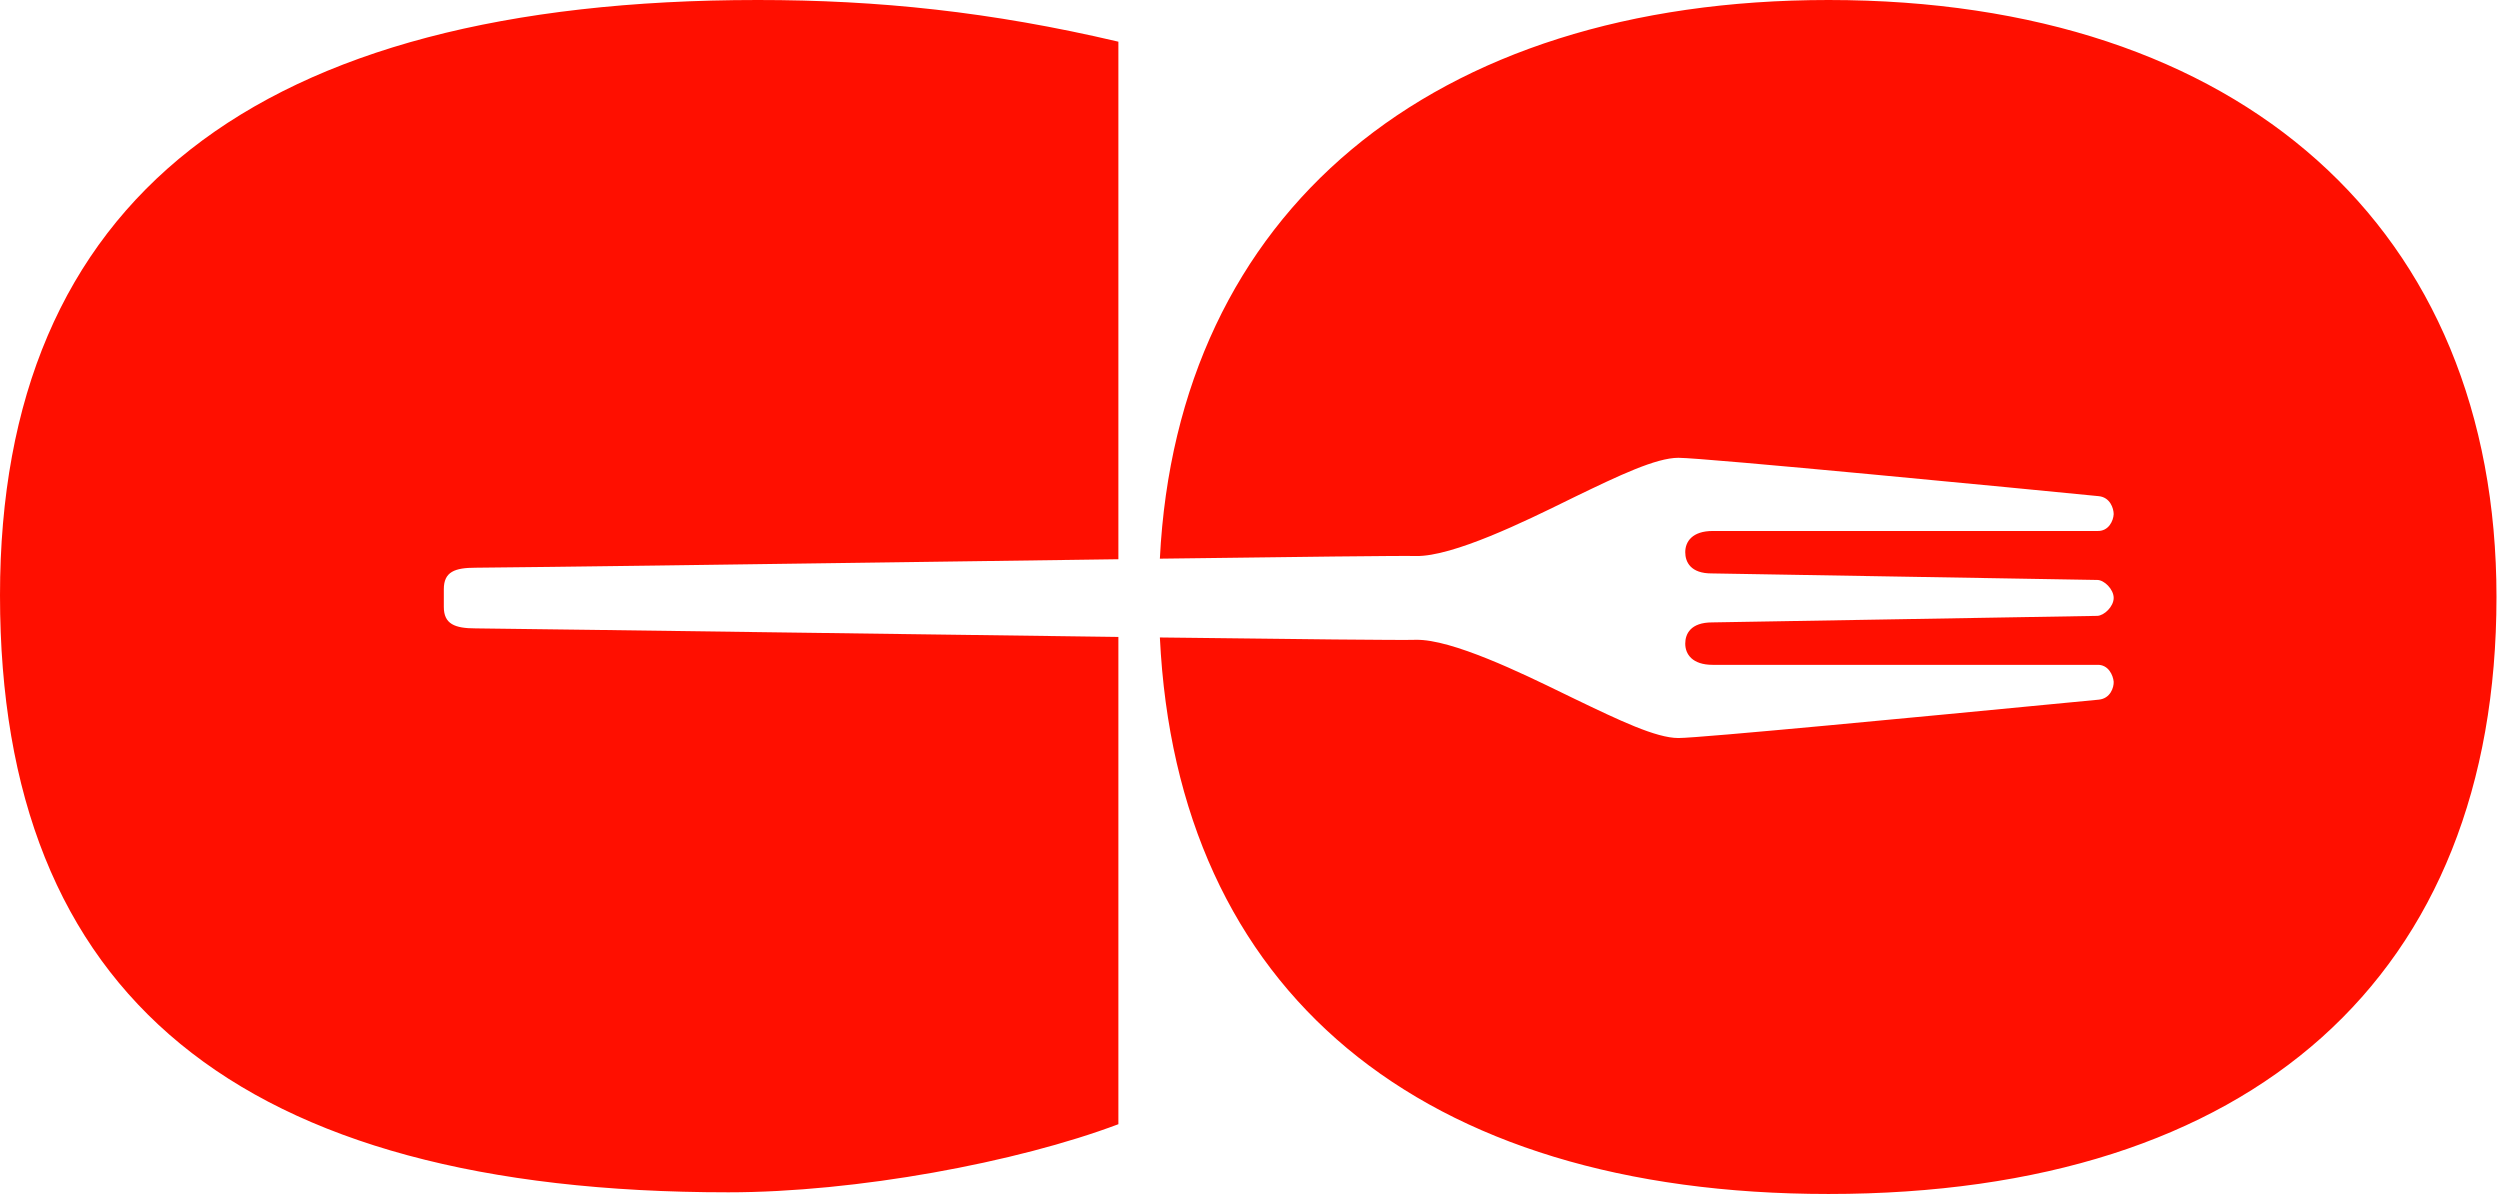 <svg width="623" height="298" viewBox="0 0 623 298" fill="none" xmlns="http://www.w3.org/2000/svg">
<path fill-rule="evenodd" clip-rule="evenodd" d="M278.701 10.389C246.874 2.909 218.918 0 188.811 0C63.654 0 0 49.867 0 148.354C0 248.088 59.353 297.124 181.499 297.124C213.326 297.124 253.325 289.71 278.701 280.152V158.726C250.77 158.368 218.922 157.933 190.476 157.544C159.067 157.116 131.807 156.743 118.546 156.594C113.317 156.594 110.6 155.509 110.6 151.237V146.83C110.6 142.491 113.317 141.474 118.546 141.474C138.084 141.3 181.955 140.693 226.546 140.076C244.315 139.83 262.198 139.582 278.701 139.36V10.389ZM289.041 158.857C323.131 159.285 349.409 159.564 352.86 159.441C361.799 159.258 379.402 167.834 389.502 172.755C390.606 173.293 391.62 173.787 392.524 174.221C403.527 179.51 412.695 183.916 418.265 183.916C423.591 183.916 481.219 178.372 510.273 175.577C515.673 175.058 520.087 174.633 522.993 174.357C525.913 174.086 526.796 171.306 526.728 169.882C526.593 168.323 525.438 165.543 522.585 165.679H426.822C421.728 165.679 419.963 163.034 419.963 160.39C419.963 158.017 421.253 155.102 426.686 155.102L522.653 153.475C524.351 153.407 526.728 151.17 526.728 149C526.728 146.83 524.351 144.525 522.653 144.525L426.686 142.898C421.253 142.966 419.963 139.983 419.963 137.61C419.963 134.966 421.728 132.321 426.822 132.321H522.585C525.506 132.457 526.66 129.745 526.728 128.118C526.728 126.694 525.845 123.914 522.993 123.643C504.452 121.813 424.649 114.084 418.265 114.084C412.695 114.084 403.459 118.49 392.524 123.779C391.86 124.103 391.137 124.458 390.362 124.839C380.432 129.719 362.059 138.748 352.86 138.559C349.306 138.46 323.091 138.769 289.038 139.221C293.352 53.002 356.497 0 455.678 0C558.471 0 622.124 56.931 622.124 148.77C622.124 243.102 561.481 297.54 455.678 297.54C353.705 297.54 293.282 246.972 289.041 158.857Z" fill="#FF0F00"/>
</svg>

